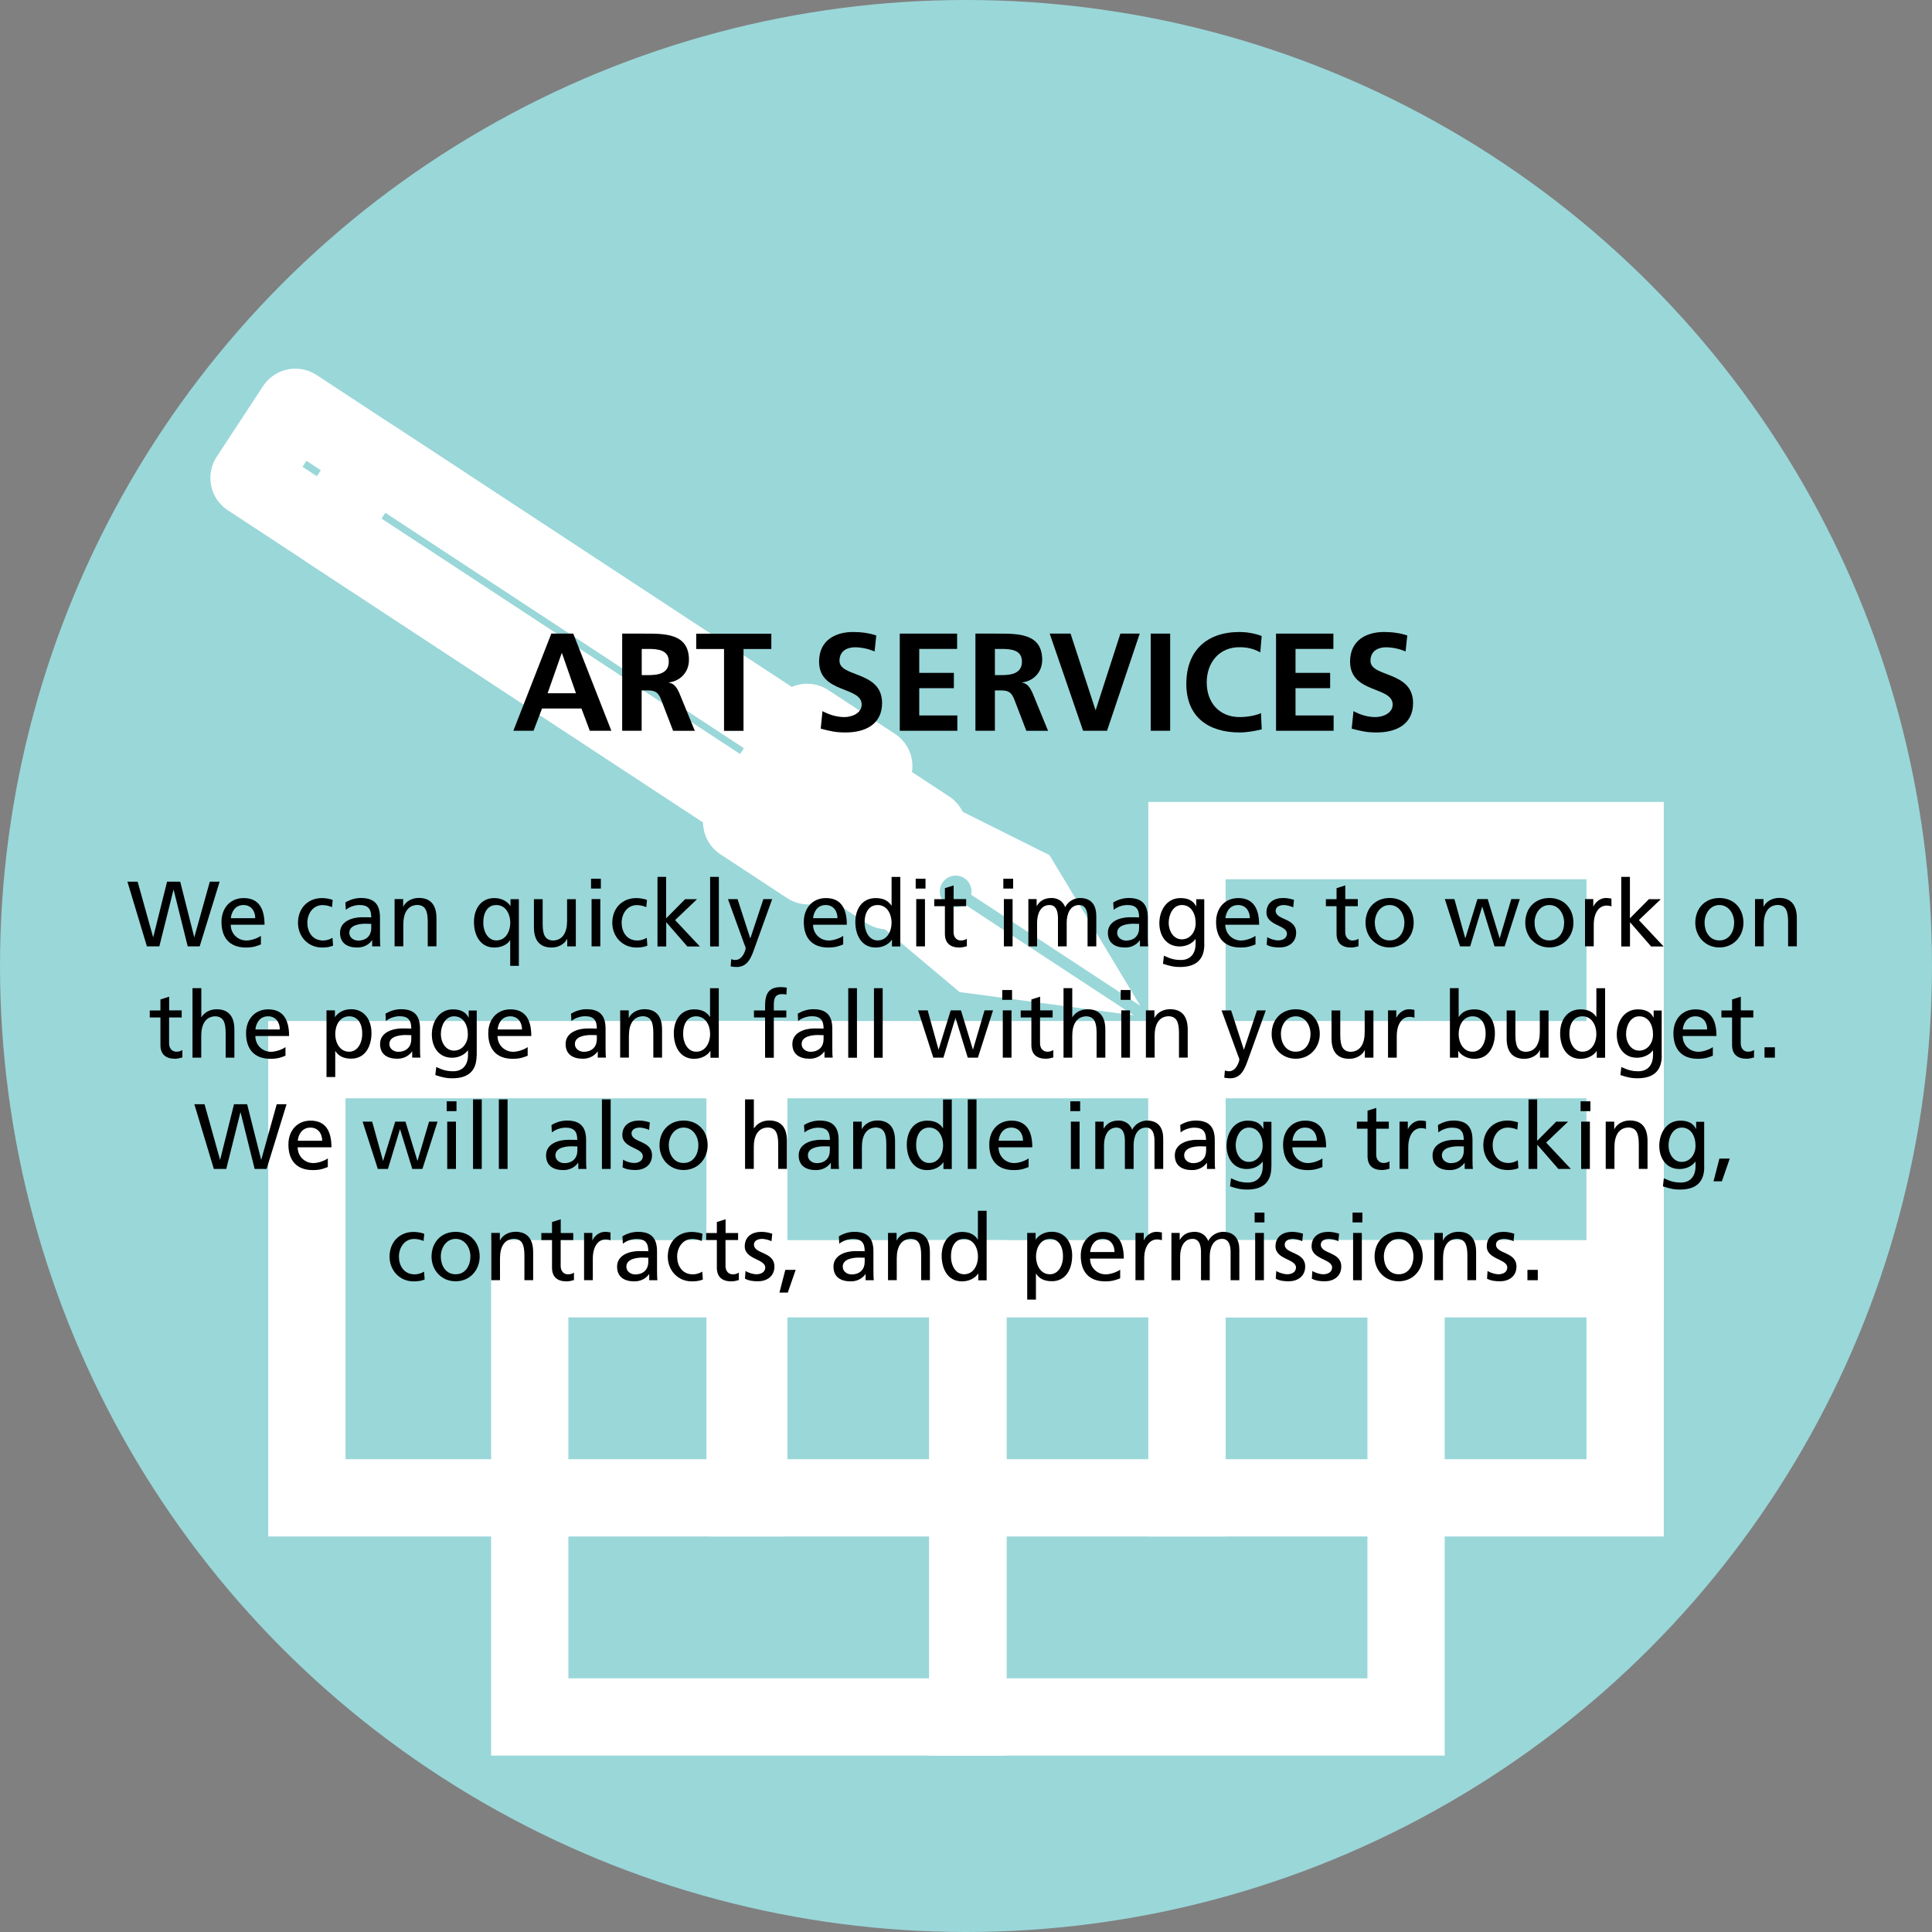 <?xml version="1.0" encoding="utf-8"?>
<!-- Generator: Adobe Illustrator 23.0.3, SVG Export Plug-In . SVG Version: 6.00 Build 0)  -->
<svg version="1.1" id="Layer_1" xmlns="http://www.w3.org/2000/svg" xmlns:xlink="http://www.w3.org/1999/xlink" x="0px" y="0px"
	 viewBox="0 0 250 250" style="enable-background:new 0 0 250 250;" xml:space="preserve">
<rect x="0" y="0" width="250" height="250" fill="#808080" stroke="none"/>
<style type="text/css">
	.st0{fill:#9AD7D9;}
	.st1{fill:none;stroke:#FFFFFF;stroke-width:10;stroke-miterlimit:10;}
	.st2{fill:#FFFFFF;stroke:#FFFFFF;stroke-width:10;stroke-linecap:round;stroke-linejoin:round;stroke-miterlimit:10;}
	.st3{fill:none;stroke:#FFFFFF;stroke-width:10;stroke-linecap:round;stroke-linejoin:round;stroke-miterlimit:10;}
	.st4{fill:none;stroke:#9AD7D9;stroke-width:1.5;stroke-miterlimit:10;}
</style>
<circle class="st0" cx="125" cy="125" r="125"/>
<g>
	<g>
		<polyline class="st1" points="119.57,108.14 132.27,114.48 138.78,125.28 126.28,123.61 115.41,114.48 		"/>
	</g>
	
		<rect x="108.39" y="103.32" transform="matrix(-0.549 0.836 -0.836 -0.549 265.963 73.353)" class="st2" width="9.58" height="10.32"/>
	
		<rect x="96.84" y="97.66" transform="matrix(-0.549 0.836 -0.836 -0.549 247.873 71.8)" class="st2" width="15.42" height="10.32"/>
	
		<rect x="62.27" y="39.78" transform="matrix(-0.549 0.836 -0.836 -0.549 170.664 65.173)" class="st3" width="10.93" height="77.75"/>
	
		<rect x="67.38" y="49.24" transform="matrix(-0.549 0.836 -0.836 -0.549 181.377 66.093)" class="st3" width="10.93" height="65.53"/>
	<line class="st4" x1="123.62" y1="115.33" x2="150.43" y2="132.93"/>
	<circle class="st0" cx="123.66" cy="115.35" r="2.05"/>
</g>
<g>
	
		<rect x="96.9" y="137.13" transform="matrix(-1 -4.488289e-11 4.488289e-11 -1 250.495 330.952)" class="st1" width="56.7" height="56.7"/>
	
		<rect x="153.6" y="137.13" transform="matrix(-1 -4.491486e-11 4.491486e-11 -1 363.892 330.952)" class="st1" width="56.7" height="56.7"/>
	
		<rect x="125.25" y="165.48" transform="matrix(-1 -4.488289e-11 4.488289e-11 -1 307.193 387.651)" class="st1" width="56.7" height="56.7"/>
	
		<rect x="68.55" y="165.48" transform="matrix(-1 -4.491486e-11 4.491486e-11 -1 193.797 387.651)" class="st1" width="56.7" height="56.7"/>
	
		<rect x="153.6" y="108.78" transform="matrix(-1 -4.491486e-11 4.491486e-11 -1 363.892 274.254)" class="st1" width="56.7" height="56.7"/>
	
		<rect x="39.7" y="137.13" transform="matrix(-1 -4.491486e-11 4.491486e-11 -1 136.108 330.952)" class="st1" width="56.7" height="56.7"/>
</g>
<g>
	<g>
		<path d="M71.34,81.99h2.84l4.93,12.57h-2.79l-1.08-2.88h-5.1l-1.1,2.88h-2.61L71.34,81.99z M72.72,84.52h-0.04l-1.82,5.19h3.67
			L72.72,84.52z"/>
		<path d="M80.51,81.99h2.72c2.7,0,5.92-0.09,5.92,3.4c0,1.48-0.99,2.7-2.59,2.92v0.04c0.68,0.05,1.08,0.74,1.33,1.3l2.02,4.92H87.1
			l-1.51-3.93c-0.36-0.94-0.68-1.3-1.75-1.3h-0.81v5.22h-2.52V81.99z M83.04,87.36h0.83c1.24,0,2.67-0.18,2.67-1.75
			c0-1.51-1.4-1.64-2.67-1.64h-0.83V87.36z"/>
		<path d="M93.69,83.98h-3.6v-1.98h9.72v1.98h-3.6v10.59h-2.52V83.98z"/>
		<path d="M113.17,84.3c-0.79-0.34-1.67-0.54-2.56-0.54c-0.86,0-1.98,0.38-1.98,1.75c0,2.18,5.51,1.26,5.51,5.47
			c0,2.75-2.18,3.8-4.72,3.8c-1.37,0-1.98-0.18-3.22-0.49l0.23-2.27c0.86,0.47,1.85,0.77,2.84,0.77c0.95,0,2.23-0.49,2.23-1.62
			c0-2.4-5.51-1.4-5.51-5.56c0-2.81,2.18-3.83,4.39-3.83c1.08,0,2.09,0.14,3.01,0.45L113.17,84.3z"/>
		<path d="M116.43,81.99h7.42v1.98h-4.9v3.1h4.48v1.98h-4.48v3.53h4.93v1.98h-7.45V81.99z"/>
		<path d="M126.22,81.99h2.72c2.7,0,5.92-0.09,5.92,3.4c0,1.48-0.99,2.7-2.59,2.92v0.04c0.68,0.05,1.08,0.74,1.33,1.3l2.02,4.92
			h-2.81l-1.51-3.93c-0.36-0.94-0.68-1.3-1.75-1.3h-0.81v5.22h-2.52V81.99z M128.74,87.36h0.83c1.24,0,2.67-0.18,2.67-1.75
			c0-1.51-1.4-1.64-2.67-1.64h-0.83V87.36z"/>
		<path d="M135.83,81.99h2.7l3.22,9.87h0.04l3.19-9.87h2.5l-4.23,12.57h-3.1L135.83,81.99z"/>
		<path d="M148.9,81.99h2.52v12.57h-2.52V81.99z"/>
		<path d="M163.27,94.38c-0.92,0.22-1.91,0.4-2.86,0.4c-4.07,0-6.9-2.03-6.9-6.28c0-4.3,2.63-6.72,6.9-6.72
			c0.83,0,1.93,0.16,2.85,0.52l-0.18,2.12c-0.95-0.54-1.82-0.67-2.72-0.67c-2.59,0-4.21,1.98-4.21,4.56c0,2.56,1.58,4.48,4.27,4.48
			c0.99,0,2.16-0.22,2.75-0.52L163.27,94.38z"/>
		<path d="M165.12,81.99h7.42v1.98h-4.9v3.1h4.48v1.98h-4.48v3.53h4.93v1.98h-7.45V81.99z"/>
		<path d="M181.88,84.3c-0.79-0.34-1.67-0.54-2.56-0.54c-0.86,0-1.98,0.38-1.98,1.75c0,2.18,5.51,1.26,5.51,5.47
			c0,2.75-2.18,3.8-4.72,3.8c-1.37,0-1.98-0.18-3.22-0.49l0.23-2.27c0.86,0.47,1.85,0.77,2.84,0.77c0.95,0,2.23-0.49,2.23-1.62
			c0-2.4-5.51-1.4-5.51-5.56c0-2.81,2.18-3.83,4.39-3.83c1.08,0,2.09,0.14,3.01,0.45L181.88,84.3z"/>
	</g>
	<g>
		<path d="M16.49,114.09h1.32l2,7.17h0.02l1.79-7.17h1.7l1.81,7.17h0.02l2-7.17h1.27l-2.58,8.37h-1.55l-1.82-7.32h-0.02l-1.83,7.32
			h-1.61L16.49,114.09z"/>
		<path d="M33.76,122.21c-0.43,0.16-0.92,0.4-1.93,0.4c-2.17,0-3.17-1.32-3.17-3.31c0-1.81,1.14-3.09,2.87-3.09
			c2.04,0,2.7,1.49,2.7,3.45h-4.37c0,1.21,0.95,2.04,2.02,2.04c0.74,0,1.61-0.38,1.88-0.61V122.21z M33.03,118.81
			c0-0.94-0.55-1.7-1.52-1.7c-1.1,0-1.56,0.91-1.64,1.7H33.03z"/>
		<path d="M42.96,117.38c-0.43-0.18-0.86-0.26-1.22-0.26c-1.26,0-1.97,1.13-1.97,2.29c0,1.09,0.59,2.29,2.04,2.29
			c0.38,0,0.86-0.12,1.21-0.35l0.08,1.01c-0.47,0.22-1.01,0.25-1.42,0.25c-1.85,0-3.12-1.45-3.12-3.2c0-1.86,1.25-3.2,3.12-3.2
			c0.46,0,1.04,0.11,1.37,0.24L42.96,117.38z"/>
		<path d="M44.69,116.78c0.56-0.34,1.24-0.58,2.02-0.58c1.75,0,2.46,0.86,2.46,2.53v2.53c0,0.7,0.02,1.02,0.05,1.2h-1.06v-0.79
			h-0.02c-0.26,0.37-0.86,0.94-1.9,0.94c-1.32,0-2.24-0.58-2.24-1.91c0-1.54,1.68-2.01,2.84-2.01c0.44,0,0.76,0,1.2,0.02
			c0-1.06-0.38-1.6-1.51-1.6c-0.64,0-1.32,0.24-1.78,0.62L44.69,116.78z M48.04,119.55c-0.24,0-0.48-0.02-0.72-0.02
			c-0.61,0-2.12,0.1-2.12,1.18c0,0.65,0.62,1,1.14,1c1.12,0,1.7-0.7,1.7-1.61V119.55z"/>
		<path d="M51.08,116.34h1.09v0.97h0.02c0.34-0.7,1.15-1.12,2-1.12c1.58,0,2.29,0.98,2.29,2.63v3.63h-1.13v-3.17
			c0-1.43-0.31-2.12-1.3-2.18c-1.28,0-1.86,1.03-1.86,2.52v2.83h-1.13V116.34z"/>
		<path d="M67.15,124.98h-1.13v-3.32H66c-0.35,0.58-1.14,0.95-2.04,0.95c-1.85,0-2.63-1.64-2.63-3.31c0-1.64,0.86-3.09,2.64-3.09
			c1.08,0,1.77,0.55,2.07,1.02h0.02v-0.88h1.08V124.98z M64.23,121.69c1.27,0,1.8-1.26,1.8-2.28c0-1.14-0.59-2.3-1.81-2.3
			s-1.7,1.15-1.68,2.27C62.51,120.34,63.02,121.69,64.23,121.69z"/>
		<path d="M74.49,122.46h-1.09v-0.97h-0.02c-0.34,0.7-1.15,1.12-2,1.12c-1.58,0-2.29-0.98-2.29-2.63v-3.63h1.13v3.17
			c0,1.43,0.31,2.12,1.3,2.18c1.28,0,1.86-1.03,1.86-2.52v-2.83h1.13V122.46z"/>
		<path d="M77.75,114.98h-1.27v-1.27h1.27V114.98z M76.55,116.34h1.13v6.12h-1.13V116.34z"/>
		<path d="M83.63,117.38c-0.43-0.18-0.86-0.26-1.22-0.26c-1.26,0-1.97,1.13-1.97,2.29c0,1.09,0.59,2.29,2.04,2.29
			c0.38,0,0.86-0.12,1.21-0.35l0.08,1.01c-0.47,0.22-1.01,0.25-1.42,0.25c-1.85,0-3.12-1.45-3.12-3.2c0-1.86,1.25-3.2,3.12-3.2
			c0.46,0,1.04,0.11,1.37,0.24L83.63,117.38z"/>
		<path d="M85.07,113.47h1.13v5.36l2.46-2.48h1.54l-2.84,2.71l3.2,3.41h-1.62l-2.73-3.14v3.14h-1.13V113.47z"/>
		<path d="M91.89,113.47h1.13v9h-1.13V113.47z"/>
		<path d="M94.62,124.12c0.14,0.05,0.34,0.1,0.53,0.1c1.01,0,1.34-1.39,1.34-1.51c0-0.13-0.14-0.44-0.22-0.65l-2.07-5.71h1.24
			l1.64,5.06h0.02l1.68-5.06h1.14l-2.25,6.25c-0.42,1.18-0.86,2.53-2.35,2.53c-0.36,0-0.56-0.05-0.77-0.08L94.62,124.12z"/>
		<path d="M109.11,122.21c-0.43,0.16-0.92,0.4-1.93,0.4c-2.17,0-3.17-1.32-3.17-3.31c0-1.81,1.14-3.09,2.87-3.09
			c2.04,0,2.7,1.49,2.7,3.45h-4.37c0,1.21,0.95,2.04,2.02,2.04c0.74,0,1.61-0.38,1.88-0.61V122.21z M108.37,118.81
			c0-0.94-0.55-1.7-1.52-1.7c-1.1,0-1.56,0.91-1.64,1.7H108.37z"/>
		<path d="M115.42,121.6h-0.02c-0.3,0.46-1,1.01-2.09,1.01c-1.85,0-2.63-1.64-2.63-3.31c0-1.64,0.86-3.09,2.64-3.09
			c1.07,0,1.68,0.42,2.03,0.98h0.02v-3.72h1.13v9h-1.08V121.6z M113.57,121.69c1.27,0,1.8-1.26,1.8-2.28c0-1.14-0.59-2.3-1.81-2.3
			c-1.22,0-1.7,1.15-1.68,2.27C111.86,120.34,112.36,121.69,113.57,121.69z"/>
		<path d="M119.76,114.98h-1.27v-1.27h1.27V114.98z M118.56,116.34h1.13v6.12h-1.13V116.34z"/>
		<path d="M125.01,117.26h-1.62v3.35c0,0.71,0.43,1.09,0.95,1.09c0.35,0,0.6-0.11,0.77-0.22v0.96c-0.25,0.07-0.6,0.17-0.96,0.17
			c-1.16,0-1.88-0.55-1.88-1.78v-3.57h-1.38v-0.91h1.38v-1.42l1.13-0.36v1.77h1.62V117.26z"/>
		<path d="M131.1,114.98h-1.27v-1.27h1.27V114.98z M129.9,116.34h1.13v6.12h-1.13V116.34z"/>
		<path d="M133.08,116.34h1.06v0.89h0.02c0.43-0.71,1.04-1.03,1.94-1.03c0.71,0,1.42,0.36,1.74,1.19c0.42-0.88,1.34-1.19,1.9-1.19
			c1.56,0,2.12,1.01,2.12,2.34v3.92h-1.13v-3.65c0-0.76-0.18-1.7-1.09-1.7c-1.15,0-1.61,1.13-1.61,2.27v3.08h-1.13v-3.65
			c0-0.76-0.18-1.7-1.09-1.7c-1.15,0-1.61,1.13-1.61,2.27v3.08h-1.13V116.34z"/>
		<path d="M144.05,116.78c0.56-0.34,1.23-0.58,2.01-0.58c1.75,0,2.46,0.86,2.46,2.53v2.53c0,0.7,0.02,1.02,0.05,1.2h-1.06v-0.79
			h-0.02c-0.26,0.37-0.86,0.94-1.89,0.94c-1.32,0-2.24-0.58-2.24-1.91c0-1.54,1.68-2.01,2.84-2.01c0.44,0,0.76,0,1.2,0.02
			c0-1.06-0.38-1.6-1.51-1.6c-0.64,0-1.32,0.24-1.78,0.62L144.05,116.78z M147.4,119.55c-0.24,0-0.48-0.02-0.72-0.02
			c-0.61,0-2.12,0.1-2.12,1.18c0,0.65,0.62,1,1.14,1c1.12,0,1.7-0.7,1.7-1.61V119.55z"/>
		<path d="M155.84,122.2c0,1.86-0.96,2.93-3.15,2.93c-0.65,0-1.21-0.08-2.2-0.42l0.12-1.04c0.86,0.4,1.38,0.55,2.21,0.55
			c1.19,0,1.89-0.8,1.89-2.1v-0.6h-0.02c-0.48,0.64-1.27,0.95-2.05,0.95c-1.75,0-2.62-1.43-2.62-3.01c0-1.57,0.89-3.25,2.73-3.25
			c1.08,0,1.68,0.4,2.02,1.06h0.02v-0.91h1.04V122.2z M154.72,119.47c0-1.27-0.59-2.36-1.79-2.36c-1.14,0-1.7,1.24-1.7,2.28
			c0,1.15,0.65,2.16,1.7,2.16C153.99,121.55,154.72,120.61,154.72,119.47z"/>
		<path d="M162.46,122.21c-0.43,0.16-0.92,0.4-1.93,0.4c-2.17,0-3.17-1.32-3.17-3.31c0-1.81,1.14-3.09,2.87-3.09
			c2.04,0,2.7,1.49,2.7,3.45h-4.37c0,1.21,0.95,2.04,2.02,2.04c0.74,0,1.61-0.38,1.88-0.61V122.21z M161.73,118.81
			c0-0.94-0.55-1.7-1.52-1.7c-1.1,0-1.56,0.91-1.64,1.7H161.73z"/>
		<path d="M163.98,121.26c0.44,0.29,1.08,0.43,1.4,0.43c0.52,0,1.15-0.22,1.15-0.88c0-1.12-2.65-1.02-2.65-2.73
			c0-1.27,0.95-1.88,2.16-1.88c0.53,0,0.96,0.11,1.4,0.24l-0.1,0.98c-0.25-0.16-0.92-0.31-1.19-0.31c-0.58,0-1.08,0.24-1.08,0.74
			c0,1.25,2.65,0.89,2.65,2.84c0,1.31-1.04,1.91-2.13,1.91c-0.58,0-1.16-0.06-1.68-0.34L163.98,121.26z"/>
		<path d="M175.69,117.26h-1.62v3.35c0,0.71,0.43,1.09,0.95,1.09c0.35,0,0.6-0.11,0.77-0.22v0.96c-0.25,0.07-0.6,0.17-0.96,0.17
			c-1.16,0-1.88-0.55-1.88-1.78v-3.57h-1.38v-0.91h1.38v-1.42l1.13-0.36v1.77h1.62V117.26z"/>
		<path d="M179.82,116.2c1.86,0,3.11,1.34,3.11,3.2c0,1.75-1.27,3.2-3.11,3.2c-1.85,0-3.12-1.45-3.12-3.2
			C176.7,117.54,177.95,116.2,179.82,116.2z M179.82,121.69c1.32,0,1.91-1.2,1.91-2.29c0-1.16-0.71-2.29-1.91-2.29
			c-1.21,0-1.92,1.13-1.92,2.29C177.9,120.49,178.49,121.69,179.82,121.69z"/>
		<path d="M194.7,122.46h-1.31l-1.58-5.13h-0.02l-1.55,5.13h-1.31l-1.97-6.12h1.24l1.4,5.06h0.02l1.56-5.06h1.33l1.54,5.06h0.02
			l1.49-5.06h1.1L194.7,122.46z"/>
		<path d="M200.49,116.2c1.86,0,3.11,1.34,3.11,3.2c0,1.75-1.27,3.2-3.11,3.2c-1.85,0-3.12-1.45-3.12-3.2
			C197.37,117.54,198.61,116.2,200.49,116.2z M200.49,121.69c1.32,0,1.91-1.2,1.91-2.29c0-1.16-0.71-2.29-1.91-2.29
			c-1.21,0-1.92,1.13-1.92,2.29C198.57,120.49,199.15,121.69,200.49,121.69z"/>
		<path d="M205.11,116.34h1.06v0.95h0.02c0.3-0.64,0.95-1.09,1.59-1.09c0.34,0,0.5,0.04,0.74,0.08v1.01
			c-0.2-0.08-0.43-0.11-0.62-0.11c-1.01,0-1.67,0.96-1.67,2.49v2.78h-1.13V116.34z"/>
		<path d="M209.78,113.47h1.13v5.36l2.46-2.48h1.54l-2.84,2.71l3.2,3.41h-1.62l-2.73-3.14v3.14h-1.13V113.47z"/>
		<path d="M222.49,116.2c1.86,0,3.11,1.34,3.11,3.2c0,1.75-1.27,3.2-3.11,3.2c-1.85,0-3.12-1.45-3.12-3.2
			C219.38,117.54,220.62,116.2,222.49,116.2z M222.49,121.69c1.32,0,1.91-1.2,1.91-2.29c0-1.16-0.71-2.29-1.91-2.29
			c-1.21,0-1.92,1.13-1.92,2.29C220.57,120.49,221.16,121.69,222.49,121.69z"/>
		<path d="M227.11,116.34h1.09v0.97h0.02c0.34-0.7,1.15-1.12,2-1.12c1.58,0,2.29,0.98,2.29,2.63v3.63h-1.13v-3.17
			c0-1.43-0.31-2.12-1.29-2.18c-1.28,0-1.86,1.03-1.86,2.52v2.83h-1.13V116.34z"/>
		<path d="M23.5,131.66h-1.62V135c0,0.71,0.43,1.09,0.95,1.09c0.35,0,0.6-0.11,0.77-0.22v0.96c-0.25,0.07-0.6,0.17-0.96,0.17
			c-1.16,0-1.88-0.55-1.88-1.77v-3.57h-1.38v-0.91h1.38v-1.42l1.13-0.36v1.77h1.62V131.66z"/>
		<path d="M24.92,127.87h1.13v3.75h0.02c0.41-0.65,1.12-1.02,1.97-1.02c1.58,0,2.29,0.98,2.29,2.63v3.63H29.2v-3.17
			c0-1.43-0.31-2.12-1.3-2.18c-1.28,0-1.86,1.03-1.86,2.52v2.83h-1.13V127.87z"/>
		<path d="M36.94,136.61c-0.43,0.16-0.92,0.4-1.93,0.4c-2.17,0-3.17-1.32-3.17-3.31c0-1.81,1.14-3.09,2.87-3.09
			c2.04,0,2.7,1.49,2.7,3.45h-4.37c0,1.21,0.95,2.04,2.02,2.04c0.74,0,1.61-0.38,1.88-0.61V136.61z M36.21,133.21
			c0-0.94-0.55-1.7-1.52-1.7c-1.1,0-1.56,0.91-1.64,1.7H36.21z"/>
		<path d="M42.26,130.74h1.08v0.86h0.02c0.3-0.46,1-1.01,2.07-1.01c1.77,0,2.64,1.45,2.64,3.09c0,1.68-0.78,3.31-2.63,3.31
			c-1.08,0-1.69-0.42-2.04-0.98h-0.02v3.36h-1.13V130.74z M45.19,131.51c-1.22,0-1.81,1.16-1.81,2.3c0,1.02,0.53,2.28,1.8,2.28
			c1.21,0,1.72-1.36,1.69-2.32C46.9,132.67,46.42,131.51,45.19,131.51z"/>
		<path d="M49.88,131.17c0.56-0.33,1.23-0.58,2.01-0.58c1.75,0,2.46,0.86,2.46,2.53v2.53c0,0.7,0.02,1.02,0.05,1.2h-1.06v-0.79
			h-0.02c-0.26,0.37-0.86,0.94-1.9,0.94c-1.32,0-2.24-0.58-2.24-1.91c0-1.54,1.68-2.01,2.84-2.01c0.44,0,0.76,0,1.2,0.02
			c0-1.06-0.38-1.6-1.51-1.6c-0.64,0-1.32,0.24-1.78,0.62L49.88,131.17z M53.22,133.95c-0.24,0-0.48-0.02-0.72-0.02
			c-0.61,0-2.12,0.1-2.12,1.17c0,0.65,0.62,1,1.14,1c1.12,0,1.7-0.7,1.7-1.61V133.95z"/>
		<path d="M61.67,136.6c0,1.86-0.96,2.93-3.15,2.93c-0.65,0-1.21-0.08-2.19-0.42l0.12-1.04c0.86,0.4,1.38,0.55,2.21,0.55
			c1.19,0,1.9-0.8,1.9-2.1v-0.6h-0.02c-0.48,0.63-1.27,0.95-2.05,0.95c-1.75,0-2.61-1.43-2.61-3.01c0-1.57,0.89-3.25,2.73-3.25
			c1.08,0,1.68,0.4,2.02,1.06h0.02v-0.91h1.04V136.6z M60.54,133.87c0-1.27-0.59-2.36-1.79-2.36c-1.14,0-1.7,1.24-1.7,2.28
			c0,1.15,0.65,2.16,1.7,2.16S60.54,135.01,60.54,133.87z"/>
		<path d="M68.28,136.61c-0.43,0.16-0.92,0.4-1.93,0.4c-2.17,0-3.17-1.32-3.17-3.31c0-1.81,1.14-3.09,2.87-3.09
			c2.04,0,2.7,1.49,2.7,3.45h-4.37c0,1.21,0.95,2.04,2.02,2.04c0.74,0,1.61-0.38,1.88-0.61V136.61z M67.55,133.21
			c0-0.94-0.55-1.7-1.52-1.7c-1.1,0-1.56,0.91-1.64,1.7H67.55z"/>
		<path d="M73.89,131.17c0.56-0.33,1.23-0.58,2.01-0.58c1.75,0,2.46,0.86,2.46,2.53v2.53c0,0.7,0.02,1.02,0.05,1.2h-1.06v-0.79
			h-0.02c-0.26,0.37-0.86,0.94-1.9,0.94c-1.32,0-2.24-0.58-2.24-1.91c0-1.54,1.68-2.01,2.84-2.01c0.44,0,0.76,0,1.2,0.02
			c0-1.06-0.38-1.6-1.51-1.6c-0.64,0-1.32,0.24-1.78,0.62L73.89,131.17z M77.23,133.95c-0.24,0-0.48-0.02-0.72-0.02
			c-0.61,0-2.12,0.1-2.12,1.17c0,0.65,0.62,1,1.14,1c1.12,0,1.7-0.7,1.7-1.61V133.95z"/>
		<path d="M80.27,130.74h1.09v0.97h0.02c0.34-0.7,1.15-1.12,2-1.12c1.58,0,2.29,0.98,2.29,2.63v3.63h-1.13v-3.17
			c0-1.43-0.31-2.12-1.3-2.18c-1.28,0-1.86,1.03-1.86,2.52v2.83h-1.13V130.74z"/>
		<path d="M91.93,136h-0.02c-0.3,0.46-1,1.01-2.09,1.01c-1.85,0-2.63-1.64-2.63-3.31c0-1.64,0.86-3.09,2.64-3.09
			c1.07,0,1.68,0.42,2.03,0.98h0.02v-3.72h1.13v9h-1.08V136z M90.09,136.09c1.27,0,1.8-1.26,1.8-2.28c0-1.14-0.59-2.3-1.81-2.3
			c-1.22,0-1.7,1.15-1.68,2.27C88.37,134.74,88.88,136.09,90.09,136.09z"/>
		<path d="M99,131.66h-1.44v-0.91H99v-0.56c0-1.49,0.38-2.46,2.05-2.46c0.29,0,0.53,0.04,0.76,0.07l-0.05,0.91
			c-0.13-0.05-0.35-0.07-0.54-0.07c-0.97,0-1.09,0.62-1.09,1.45v0.66h1.62v0.91h-1.62v5.21H99V131.66z"/>
		<path d="M103.23,131.17c0.56-0.33,1.23-0.58,2.01-0.58c1.75,0,2.46,0.86,2.46,2.53v2.53c0,0.7,0.02,1.02,0.05,1.2h-1.06v-0.79
			h-0.02c-0.26,0.37-0.86,0.94-1.9,0.94c-1.32,0-2.24-0.58-2.24-1.91c0-1.54,1.68-2.01,2.84-2.01c0.44,0,0.76,0,1.2,0.02
			c0-1.06-0.38-1.6-1.51-1.6c-0.64,0-1.32,0.24-1.78,0.62L103.23,131.17z M106.57,133.95c-0.24,0-0.48-0.02-0.72-0.02
			c-0.61,0-2.12,0.1-2.12,1.17c0,0.65,0.62,1,1.14,1c1.12,0,1.7-0.7,1.7-1.61V133.95z"/>
		<path d="M109.76,127.87h1.13v9h-1.13V127.87z"/>
		<path d="M113.09,127.87h1.13v9h-1.13V127.87z"/>
		<path d="M126.54,136.86h-1.31l-1.58-5.13h-0.02l-1.55,5.13h-1.31l-1.97-6.12h1.24l1.4,5.06h0.02l1.56-5.06h1.33l1.54,5.06h0.02
			l1.49-5.06h1.1L126.54,136.86z"/>
		<path d="M130.96,129.38h-1.27v-1.27h1.27V129.38z M129.76,130.74h1.13v6.12h-1.13V130.74z"/>
		<path d="M136.2,131.66h-1.62V135c0,0.71,0.43,1.09,0.95,1.09c0.35,0,0.6-0.11,0.77-0.22v0.96c-0.25,0.07-0.6,0.17-0.96,0.17
			c-1.16,0-1.88-0.55-1.88-1.77v-3.57h-1.38v-0.91h1.38v-1.42l1.13-0.36v1.77h1.62V131.66z"/>
		<path d="M137.62,127.87h1.13v3.75h0.02c0.41-0.65,1.12-1.02,1.97-1.02c1.58,0,2.29,0.98,2.29,2.63v3.63h-1.13v-3.17
			c0-1.43-0.31-2.12-1.29-2.18c-1.28,0-1.86,1.03-1.86,2.52v2.83h-1.13V127.87z"/>
		<path d="M146.29,129.38h-1.27v-1.27h1.27V129.38z M145.09,130.74h1.13v6.12h-1.13V130.74z"/>
		<path d="M148.29,130.74h1.09v0.97h0.02c0.34-0.7,1.15-1.12,2-1.12c1.58,0,2.29,0.98,2.29,2.63v3.63h-1.13v-3.17
			c0-1.43-0.31-2.12-1.29-2.18c-1.28,0-1.86,1.03-1.86,2.52v2.83h-1.13V130.74z"/>
		<path d="M158.5,138.52c0.14,0.05,0.34,0.1,0.53,0.1c1.01,0,1.34-1.39,1.34-1.51c0-0.13-0.14-0.44-0.22-0.65l-2.08-5.71h1.24
			l1.64,5.06h0.02l1.68-5.06h1.14l-2.25,6.25c-0.42,1.17-0.86,2.53-2.35,2.53c-0.36,0-0.56-0.05-0.77-0.08L158.5,138.52z"/>
		<path d="M167.67,130.6c1.86,0,3.11,1.34,3.11,3.2c0,1.75-1.27,3.2-3.11,3.2c-1.85,0-3.12-1.45-3.12-3.2
			C164.55,131.94,165.79,130.6,167.67,130.6z M167.67,136.09c1.32,0,1.91-1.2,1.91-2.29c0-1.16-0.71-2.29-1.91-2.29
			c-1.21,0-1.92,1.13-1.92,2.29C165.75,134.89,166.33,136.09,167.67,136.09z"/>
		<path d="M177.7,136.86h-1.09v-0.97h-0.02c-0.33,0.7-1.15,1.12-2,1.12c-1.58,0-2.29-0.98-2.29-2.63v-3.63h1.13v3.17
			c0,1.43,0.31,2.12,1.3,2.18c1.28,0,1.86-1.03,1.86-2.52v-2.83h1.13V136.86z"/>
		<path d="M179.62,130.74h1.06v0.95h0.02c0.3-0.64,0.95-1.09,1.59-1.09c0.34,0,0.5,0.04,0.74,0.08v1.01
			c-0.2-0.08-0.43-0.11-0.62-0.11c-1.01,0-1.67,0.96-1.67,2.5v2.78h-1.13V130.74z"/>
		<path d="M187.62,127.87h1.13v3.72h0.02c0.35-0.56,0.96-0.98,2.03-0.98c1.78,0,2.64,1.45,2.64,3.09c0,1.68-0.78,3.31-2.63,3.31
			c-1.09,0-1.79-0.55-2.09-1.01h-0.02v0.86h-1.08V127.87z M190.56,131.51c-1.22,0-1.81,1.16-1.81,2.3c0,1.02,0.53,2.28,1.8,2.28
			c1.21,0,1.72-1.36,1.69-2.32C192.26,132.67,191.78,131.51,190.56,131.51z"/>
		<path d="M200.36,136.86h-1.09v-0.97h-0.02c-0.33,0.7-1.15,1.12-2,1.12c-1.58,0-2.29-0.98-2.29-2.63v-3.63h1.13v3.17
			c0,1.43,0.31,2.12,1.3,2.18c1.28,0,1.86-1.03,1.86-2.52v-2.83h1.13V136.86z"/>
		<path d="M206.62,136h-0.02c-0.3,0.46-1,1.01-2.09,1.01c-1.85,0-2.63-1.64-2.63-3.31c0-1.64,0.86-3.09,2.64-3.09
			c1.07,0,1.68,0.42,2.03,0.98h0.02v-3.72h1.13v9h-1.08V136z M204.77,136.09c1.27,0,1.8-1.26,1.8-2.28c0-1.14-0.59-2.3-1.81-2.3
			c-1.22,0-1.7,1.15-1.68,2.27C203.05,134.74,203.56,136.09,204.77,136.09z"/>
		<path d="M215.03,136.6c0,1.86-0.96,2.93-3.15,2.93c-0.65,0-1.21-0.08-2.2-0.42l0.12-1.04c0.86,0.4,1.38,0.55,2.21,0.55
			c1.19,0,1.89-0.8,1.89-2.1v-0.6h-0.02c-0.48,0.63-1.27,0.95-2.05,0.95c-1.75,0-2.62-1.43-2.62-3.01c0-1.57,0.89-3.25,2.73-3.25
			c1.08,0,1.68,0.4,2.02,1.06h0.02v-0.91h1.04V136.6z M213.9,133.87c0-1.27-0.59-2.36-1.79-2.36c-1.14,0-1.7,1.24-1.7,2.28
			c0,1.15,0.65,2.16,1.7,2.16C213.17,135.95,213.9,135.01,213.9,133.87z"/>
		<path d="M221.64,136.61c-0.43,0.16-0.92,0.4-1.93,0.4c-2.17,0-3.17-1.32-3.17-3.31c0-1.81,1.14-3.09,2.87-3.09
			c2.04,0,2.7,1.49,2.7,3.45h-4.37c0,1.21,0.95,2.04,2.02,2.04c0.74,0,1.61-0.38,1.88-0.61V136.61z M220.91,133.21
			c0-0.94-0.55-1.7-1.52-1.7c-1.1,0-1.56,0.91-1.64,1.7H220.91z"/>
		<path d="M226.87,131.66h-1.62V135c0,0.71,0.43,1.09,0.95,1.09c0.35,0,0.6-0.11,0.77-0.22v0.96c-0.25,0.07-0.6,0.17-0.96,0.17
			c-1.16,0-1.88-0.55-1.88-1.77v-3.57h-1.38v-0.91h1.38v-1.42l1.13-0.36v1.77h1.62V131.66z"/>
		<path d="M228.33,135.52h1.34v1.34h-1.34V135.52z"/>
		<path d="M25.15,142.89h1.32l2,7.17h0.02l1.79-7.17h1.7l1.81,7.17h0.02l2-7.17h1.27l-2.58,8.37h-1.55l-1.82-7.32h-0.02l-1.83,7.32
			h-1.61L25.15,142.89z"/>
		<path d="M42.42,151.01c-0.43,0.16-0.92,0.4-1.93,0.4c-2.17,0-3.17-1.32-3.17-3.31c0-1.81,1.14-3.09,2.87-3.09
			c2.04,0,2.7,1.49,2.7,3.45h-4.37c0,1.21,0.95,2.04,2.02,2.04c0.74,0,1.61-0.38,1.88-0.61V151.01z M41.69,147.61
			c0-0.94-0.55-1.7-1.52-1.7c-1.1,0-1.56,0.91-1.64,1.7H41.69z"/>
		<path d="M54.66,151.26h-1.31l-1.58-5.13h-0.02l-1.55,5.13h-1.31l-1.97-6.12h1.24l1.4,5.06h0.02l1.56-5.06h1.33l1.54,5.06h0.02
			l1.49-5.06h1.1L54.66,151.26z"/>
		<path d="M59.07,143.78H57.8v-1.27h1.27V143.78z M57.88,145.14H59v6.12h-1.13V145.14z"/>
		<path d="M61.21,142.26h1.13v9h-1.13V142.26z"/>
		<path d="M64.55,142.26h1.13v9h-1.13V142.26z"/>
		<path d="M71.36,145.58c0.56-0.34,1.24-0.58,2.02-0.58c1.75,0,2.46,0.86,2.46,2.53v2.53c0,0.7,0.02,1.02,0.05,1.2h-1.06v-0.79H74.8
			c-0.26,0.37-0.86,0.94-1.9,0.94c-1.32,0-2.24-0.58-2.24-1.91c0-1.54,1.68-2.01,2.84-2.01c0.44,0,0.76,0,1.2,0.02
			c0-1.06-0.38-1.59-1.51-1.59c-0.64,0-1.32,0.24-1.78,0.62L71.36,145.58z M74.71,148.35c-0.24,0-0.48-0.02-0.72-0.02
			c-0.61,0-2.12,0.1-2.12,1.18c0,0.65,0.62,1,1.14,1c1.12,0,1.7-0.7,1.7-1.61V148.35z"/>
		<path d="M77.89,142.26h1.13v9h-1.13V142.26z"/>
		<path d="M80.63,150.06c0.44,0.29,1.08,0.43,1.4,0.43c0.52,0,1.15-0.22,1.15-0.88c0-1.12-2.65-1.02-2.65-2.73
			c0-1.27,0.95-1.88,2.16-1.88c0.53,0,0.96,0.11,1.4,0.24l-0.1,0.98c-0.25-0.16-0.92-0.31-1.19-0.31c-0.58,0-1.08,0.24-1.08,0.74
			c0,1.25,2.65,0.89,2.65,2.84c0,1.31-1.04,1.91-2.13,1.91c-0.58,0-1.16-0.06-1.68-0.34L80.63,150.06z"/>
		<path d="M88.46,145c1.86,0,3.11,1.34,3.11,3.2c0,1.75-1.27,3.2-3.11,3.2c-1.85,0-3.12-1.45-3.12-3.2
			C85.34,146.34,86.59,145,88.46,145z M88.46,150.49c1.32,0,1.91-1.2,1.91-2.29c0-1.16-0.71-2.29-1.91-2.29
			c-1.21,0-1.92,1.13-1.92,2.29C86.54,149.29,87.13,150.49,88.46,150.49z"/>
		<path d="M96.42,142.26h1.13v3.75h0.02c0.41-0.65,1.12-1.02,1.97-1.02c1.58,0,2.29,0.98,2.29,2.63v3.63h-1.13v-3.17
			c0-1.43-0.31-2.12-1.3-2.18c-1.28,0-1.86,1.03-1.86,2.52v2.83h-1.13V142.26z"/>
		<path d="M104.04,145.58c0.56-0.34,1.24-0.58,2.02-0.58c1.75,0,2.46,0.86,2.46,2.53v2.53c0,0.7,0.02,1.02,0.05,1.2h-1.06v-0.79
			h-0.02c-0.26,0.37-0.86,0.94-1.9,0.94c-1.32,0-2.24-0.58-2.24-1.91c0-1.54,1.68-2.01,2.84-2.01c0.44,0,0.76,0,1.2,0.02
			c0-1.06-0.38-1.59-1.51-1.59c-0.64,0-1.32,0.24-1.78,0.62L104.04,145.58z M107.38,148.35c-0.24,0-0.48-0.02-0.72-0.02
			c-0.61,0-2.12,0.1-2.12,1.18c0,0.65,0.62,1,1.14,1c1.12,0,1.7-0.7,1.7-1.61V148.35z"/>
		<path d="M110.42,145.14h1.09v0.97h0.02c0.34-0.7,1.15-1.12,2-1.12c1.58,0,2.29,0.98,2.29,2.63v3.63h-1.13v-3.17
			c0-1.43-0.31-2.12-1.3-2.18c-1.28,0-1.86,1.03-1.86,2.52v2.83h-1.13V145.14z"/>
		<path d="M122.08,150.4h-0.02c-0.3,0.46-1,1.01-2.09,1.01c-1.85,0-2.63-1.64-2.63-3.31c0-1.64,0.86-3.09,2.64-3.09
			c1.07,0,1.68,0.42,2.03,0.98h0.02v-3.72h1.13v9h-1.08V150.4z M120.24,150.49c1.27,0,1.8-1.26,1.8-2.28c0-1.14-0.59-2.3-1.81-2.3
			s-1.7,1.15-1.68,2.27C118.52,149.14,119.03,150.49,120.24,150.49z"/>
		<path d="M125.23,142.26h1.13v9h-1.13V142.26z"/>
		<path d="M133.11,151.01c-0.43,0.16-0.92,0.4-1.93,0.4c-2.17,0-3.17-1.32-3.17-3.31c0-1.81,1.14-3.09,2.87-3.09
			c2.04,0,2.7,1.49,2.7,3.45h-4.37c0,1.21,0.95,2.04,2.01,2.04c0.74,0,1.61-0.38,1.88-0.61V151.01z M132.38,147.61
			c0-0.94-0.55-1.7-1.52-1.7c-1.1,0-1.56,0.91-1.64,1.7H132.38z"/>
		<path d="M139.77,143.78h-1.27v-1.27h1.27V143.78z M138.57,145.14h1.13v6.12h-1.13V145.14z"/>
		<path d="M141.75,145.14h1.06v0.89h0.02c0.43-0.71,1.04-1.03,1.94-1.03c0.71,0,1.42,0.36,1.74,1.19c0.42-0.88,1.34-1.19,1.89-1.19
			c1.56,0,2.12,1.01,2.12,2.34v3.92h-1.13v-3.65c0-0.76-0.18-1.7-1.09-1.7c-1.15,0-1.61,1.13-1.61,2.27v3.08h-1.13v-3.65
			c0-0.76-0.18-1.7-1.09-1.7c-1.15,0-1.61,1.13-1.61,2.27v3.08h-1.13V145.14z"/>
		<path d="M152.72,145.58c0.56-0.34,1.24-0.58,2.01-0.58c1.75,0,2.46,0.86,2.46,2.53v2.53c0,0.7,0.02,1.02,0.05,1.2h-1.06v-0.79
			h-0.02c-0.26,0.37-0.86,0.94-1.9,0.94c-1.32,0-2.24-0.58-2.24-1.91c0-1.54,1.68-2.01,2.84-2.01c0.44,0,0.76,0,1.2,0.02
			c0-1.06-0.38-1.59-1.51-1.59c-0.64,0-1.32,0.24-1.78,0.62L152.72,145.58z M156.07,148.35c-0.24,0-0.48-0.02-0.72-0.02
			c-0.61,0-2.12,0.1-2.12,1.18c0,0.65,0.62,1,1.14,1c1.12,0,1.7-0.7,1.7-1.61V148.35z"/>
		<path d="M164.51,151c0,1.86-0.96,2.93-3.15,2.93c-0.65,0-1.21-0.08-2.19-0.42l0.12-1.04c0.86,0.4,1.38,0.55,2.21,0.55
			c1.19,0,1.9-0.8,1.9-2.1v-0.6h-0.02c-0.48,0.64-1.27,0.95-2.05,0.95c-1.75,0-2.61-1.43-2.61-3.01c0-1.57,0.89-3.25,2.73-3.25
			c1.08,0,1.68,0.4,2.01,1.06h0.02v-0.91h1.04V151z M163.39,148.27c0-1.27-0.59-2.36-1.79-2.36c-1.14,0-1.7,1.24-1.7,2.28
			c0,1.15,0.65,2.16,1.7,2.16S163.39,149.41,163.39,148.27z"/>
		<path d="M171.13,151.01c-0.43,0.16-0.92,0.4-1.93,0.4c-2.17,0-3.17-1.32-3.17-3.31c0-1.81,1.14-3.09,2.87-3.09
			c2.04,0,2.7,1.49,2.7,3.45h-4.37c0,1.21,0.95,2.04,2.01,2.04c0.74,0,1.61-0.38,1.88-0.61V151.01z M170.4,147.61
			c0-0.94-0.55-1.7-1.52-1.7c-1.1,0-1.56,0.91-1.64,1.7H170.4z"/>
		<path d="M179.7,146.05h-1.62v3.35c0,0.71,0.43,1.09,0.95,1.09c0.35,0,0.6-0.11,0.77-0.22v0.96c-0.25,0.07-0.6,0.17-0.96,0.17
			c-1.16,0-1.88-0.55-1.88-1.78v-3.57h-1.38v-0.91h1.38v-1.42l1.13-0.36v1.78h1.62V146.05z"/>
		<path d="M181.11,145.14h1.06v0.95h0.02c0.3-0.64,0.95-1.09,1.59-1.09c0.34,0,0.5,0.04,0.74,0.08v1.01
			c-0.2-0.08-0.43-0.11-0.62-0.11c-1.01,0-1.67,0.96-1.67,2.49v2.78h-1.13V145.14z"/>
		<path d="M186.07,145.58c0.56-0.34,1.24-0.58,2.01-0.58c1.75,0,2.46,0.86,2.46,2.53v2.53c0,0.7,0.02,1.02,0.05,1.2h-1.06v-0.79
			h-0.02c-0.26,0.37-0.86,0.94-1.9,0.94c-1.32,0-2.24-0.58-2.24-1.91c0-1.54,1.68-2.01,2.84-2.01c0.44,0,0.76,0,1.2,0.02
			c0-1.06-0.38-1.59-1.51-1.59c-0.64,0-1.32,0.24-1.78,0.62L186.07,145.58z M189.42,148.35c-0.24,0-0.48-0.02-0.72-0.02
			c-0.61,0-2.12,0.1-2.12,1.18c0,0.65,0.62,1,1.14,1c1.12,0,1.7-0.7,1.7-1.61V148.35z"/>
		<path d="M196.34,146.17c-0.43-0.18-0.86-0.26-1.22-0.26c-1.26,0-1.97,1.13-1.97,2.29c0,1.09,0.59,2.29,2.04,2.29
			c0.38,0,0.86-0.12,1.21-0.35l0.08,1.01c-0.47,0.22-1.01,0.25-1.42,0.25c-1.85,0-3.12-1.45-3.12-3.2c0-1.86,1.25-3.2,3.12-3.2
			c0.46,0,1.04,0.11,1.37,0.24L196.34,146.17z"/>
		<path d="M197.78,142.26h1.13v5.36l2.46-2.48h1.54l-2.84,2.71l3.2,3.41h-1.62l-2.73-3.14v3.14h-1.13V142.26z"/>
		<path d="M205.8,143.78h-1.27v-1.27h1.27V143.78z M204.6,145.14h1.13v6.12h-1.13V145.14z"/>
		<path d="M207.79,145.14h1.09v0.97h0.02c0.34-0.7,1.15-1.12,2-1.12c1.58,0,2.29,0.98,2.29,2.63v3.63h-1.13v-3.17
			c0-1.43-0.31-2.12-1.29-2.18c-1.28,0-1.86,1.03-1.86,2.52v2.83h-1.13V145.14z"/>
		<path d="M220.53,151c0,1.86-0.96,2.93-3.15,2.93c-0.65,0-1.21-0.08-2.2-0.42l0.12-1.04c0.86,0.4,1.38,0.55,2.21,0.55
			c1.19,0,1.89-0.8,1.89-2.1v-0.6h-0.02c-0.48,0.64-1.27,0.95-2.05,0.95c-1.75,0-2.62-1.43-2.62-3.01c0-1.57,0.89-3.25,2.73-3.25
			c1.08,0,1.68,0.4,2.02,1.06h0.02v-0.91h1.04V151z M219.4,148.27c0-1.27-0.59-2.36-1.79-2.36c-1.14,0-1.7,1.24-1.7,2.28
			c0,1.15,0.65,2.16,1.7,2.16C218.67,150.35,219.4,149.41,219.4,148.27z"/>
		<path d="M222.49,149.92h1.34l-1.02,2.94h-1.08L222.49,149.92z"/>
		<path d="M54.81,160.58c-0.43-0.18-0.86-0.26-1.22-0.26c-1.26,0-1.97,1.13-1.97,2.29c0,1.09,0.59,2.29,2.04,2.29
			c0.38,0,0.86-0.12,1.21-0.35l0.08,1.01c-0.47,0.22-1.01,0.25-1.42,0.25c-1.85,0-3.12-1.45-3.12-3.2c0-1.86,1.25-3.2,3.12-3.2
			c0.46,0,1.04,0.11,1.37,0.24L54.81,160.58z"/>
		<path d="M58.96,159.4c1.86,0,3.11,1.34,3.11,3.2c0,1.75-1.27,3.2-3.11,3.2c-1.85,0-3.12-1.45-3.12-3.2
			C55.85,160.74,57.09,159.4,58.96,159.4z M58.96,164.89c1.32,0,1.91-1.2,1.91-2.29c0-1.16-0.71-2.29-1.91-2.29
			c-1.21,0-1.92,1.13-1.92,2.29C57.04,163.69,57.63,164.89,58.96,164.89z"/>
		<path d="M63.59,159.54h1.09v0.97h0.02c0.34-0.7,1.15-1.12,2-1.12c1.58,0,2.29,0.98,2.29,2.63v3.63h-1.13v-3.17
			c0-1.43-0.31-2.12-1.3-2.18c-1.28,0-1.86,1.03-1.86,2.52v2.83h-1.13V159.54z"/>
		<path d="M74.17,160.46h-1.62v3.35c0,0.71,0.43,1.09,0.95,1.09c0.35,0,0.6-0.11,0.77-0.22v0.96c-0.25,0.07-0.6,0.17-0.96,0.17
			c-1.16,0-1.88-0.55-1.88-1.78v-3.57h-1.38v-0.91h1.38v-1.42l1.13-0.36v1.78h1.62V160.46z"/>
		<path d="M75.59,159.54h1.06v0.95h0.02c0.3-0.64,0.95-1.09,1.59-1.09c0.34,0,0.5,0.04,0.74,0.08v1.01
			c-0.2-0.08-0.43-0.11-0.62-0.11c-1.01,0-1.67,0.96-1.67,2.49v2.78h-1.13V159.54z"/>
		<path d="M80.54,159.98c0.56-0.34,1.24-0.58,2.02-0.58c1.75,0,2.46,0.86,2.46,2.53v2.53c0,0.7,0.02,1.02,0.05,1.2h-1.06v-0.79
			h-0.02c-0.26,0.37-0.86,0.94-1.9,0.94c-1.32,0-2.24-0.58-2.24-1.91c0-1.54,1.68-2.01,2.84-2.01c0.44,0,0.76,0,1.2,0.02
			c0-1.06-0.38-1.59-1.51-1.59c-0.64,0-1.32,0.24-1.78,0.62L80.54,159.98z M83.89,162.75c-0.24,0-0.48-0.02-0.72-0.02
			c-0.61,0-2.12,0.1-2.12,1.18c0,0.65,0.62,1,1.14,1c1.12,0,1.7-0.7,1.7-1.61V162.75z"/>
		<path d="M90.81,160.58c-0.43-0.18-0.86-0.26-1.22-0.26c-1.26,0-1.97,1.13-1.97,2.29c0,1.09,0.59,2.29,2.04,2.29
			c0.38,0,0.86-0.12,1.21-0.35l0.08,1.01c-0.47,0.22-1.01,0.25-1.42,0.25c-1.85,0-3.12-1.45-3.12-3.2c0-1.86,1.25-3.2,3.12-3.2
			c0.46,0,1.04,0.11,1.37,0.24L90.81,160.58z"/>
		<path d="M95.5,160.46h-1.62v3.35c0,0.71,0.43,1.09,0.95,1.09c0.35,0,0.6-0.11,0.77-0.22v0.96c-0.25,0.07-0.6,0.17-0.96,0.17
			c-1.16,0-1.88-0.55-1.88-1.78v-3.57h-1.38v-0.91h1.38v-1.42l1.13-0.36v1.78h1.62V160.46z"/>
		<path d="M96.47,164.46c0.44,0.29,1.08,0.43,1.4,0.43c0.52,0,1.15-0.22,1.15-0.88c0-1.12-2.65-1.02-2.65-2.73
			c0-1.27,0.95-1.88,2.16-1.88c0.53,0,0.96,0.11,1.4,0.24l-0.1,0.98c-0.25-0.16-0.92-0.31-1.19-0.31c-0.58,0-1.08,0.24-1.08,0.74
			c0,1.25,2.65,0.89,2.65,2.84c0,1.31-1.04,1.91-2.13,1.91c-0.58,0-1.16-0.06-1.68-0.34L96.47,164.46z"/>
		<path d="M101.62,164.32h1.34l-1.02,2.94h-1.08L101.62,164.32z"/>
		<path d="M108.55,159.98c0.56-0.34,1.23-0.58,2.01-0.58c1.75,0,2.46,0.86,2.46,2.53v2.53c0,0.7,0.02,1.02,0.05,1.2h-1.06v-0.79
			h-0.02c-0.26,0.37-0.86,0.94-1.9,0.94c-1.32,0-2.24-0.58-2.24-1.91c0-1.54,1.68-2.01,2.84-2.01c0.44,0,0.76,0,1.2,0.02
			c0-1.06-0.38-1.59-1.51-1.59c-0.64,0-1.32,0.24-1.78,0.62L108.55,159.98z M111.89,162.75c-0.24,0-0.48-0.02-0.72-0.02
			c-0.61,0-2.12,0.1-2.12,1.18c0,0.65,0.62,1,1.14,1c1.12,0,1.7-0.7,1.7-1.61V162.75z"/>
		<path d="M114.93,159.54h1.09v0.97h0.02c0.34-0.7,1.15-1.12,2-1.12c1.58,0,2.29,0.98,2.29,2.63v3.63h-1.13v-3.17
			c0-1.43-0.31-2.12-1.3-2.18c-1.28,0-1.86,1.03-1.86,2.52v2.83h-1.13V159.54z"/>
		<path d="M126.59,164.8h-0.02c-0.3,0.46-1,1.01-2.09,1.01c-1.85,0-2.63-1.64-2.63-3.31c0-1.64,0.86-3.09,2.64-3.09
			c1.07,0,1.68,0.42,2.03,0.98h0.02v-3.72h1.13v9h-1.08V164.8z M124.75,164.89c1.27,0,1.8-1.26,1.8-2.28c0-1.14-0.59-2.3-1.81-2.3
			c-1.22,0-1.7,1.15-1.68,2.27C123.03,163.54,123.54,164.89,124.75,164.89z"/>
		<path d="M132.93,159.54h1.08v0.86h0.02c0.3-0.46,1-1.01,2.07-1.01c1.78,0,2.64,1.45,2.64,3.09c0,1.68-0.78,3.31-2.63,3.31
			c-1.08,0-1.69-0.42-2.04-0.98h-0.02v3.36h-1.13V159.54z M135.87,160.31c-1.22,0-1.81,1.16-1.81,2.3c0,1.02,0.53,2.28,1.8,2.28
			c1.21,0,1.72-1.36,1.69-2.31C137.57,161.47,137.09,160.31,135.87,160.31z"/>
		<path d="M144.95,165.41c-0.43,0.16-0.92,0.4-1.93,0.4c-2.17,0-3.17-1.32-3.17-3.31c0-1.81,1.14-3.09,2.87-3.09
			c2.04,0,2.7,1.49,2.7,3.45h-4.37c0,1.21,0.95,2.04,2.02,2.04c0.74,0,1.61-0.38,1.88-0.61V165.41z M144.22,162.01
			c0-0.94-0.55-1.7-1.52-1.7c-1.1,0-1.56,0.91-1.64,1.7H144.22z"/>
		<path d="M146.94,159.54h1.06v0.95h0.02c0.3-0.64,0.95-1.09,1.59-1.09c0.34,0,0.5,0.04,0.74,0.08v1.01
			c-0.2-0.08-0.43-0.11-0.62-0.11c-1.01,0-1.67,0.96-1.67,2.49v2.78h-1.13V159.54z"/>
		<path d="M151.59,159.54h1.06v0.89h0.02c0.43-0.71,1.04-1.03,1.94-1.03c0.71,0,1.42,0.36,1.74,1.19c0.42-0.88,1.34-1.19,1.9-1.19
			c1.56,0,2.12,1.01,2.12,2.34v3.92h-1.13v-3.65c0-0.76-0.18-1.7-1.09-1.7c-1.15,0-1.61,1.13-1.61,2.27v3.08h-1.13v-3.65
			c0-0.76-0.18-1.7-1.09-1.7c-1.15,0-1.61,1.13-1.61,2.27v3.08h-1.13V159.54z"/>
		<path d="M163.62,158.18h-1.27v-1.27h1.27V158.18z M162.42,159.54h1.13v6.12h-1.13V159.54z"/>
		<path d="M165.15,164.46c0.44,0.29,1.08,0.43,1.4,0.43c0.52,0,1.15-0.22,1.15-0.88c0-1.12-2.65-1.02-2.65-2.73
			c0-1.27,0.95-1.88,2.16-1.88c0.53,0,0.96,0.11,1.4,0.24l-0.1,0.98c-0.25-0.16-0.92-0.31-1.19-0.31c-0.58,0-1.08,0.24-1.08,0.74
			c0,1.25,2.65,0.89,2.65,2.84c0,1.31-1.04,1.91-2.13,1.91c-0.58,0-1.16-0.06-1.68-0.34L165.15,164.46z"/>
		<path d="M169.82,164.46c0.44,0.29,1.08,0.43,1.4,0.43c0.52,0,1.15-0.22,1.15-0.88c0-1.12-2.65-1.02-2.65-2.73
			c0-1.27,0.95-1.88,2.16-1.88c0.53,0,0.96,0.11,1.4,0.24l-0.1,0.98c-0.25-0.16-0.92-0.31-1.19-0.31c-0.58,0-1.08,0.24-1.08,0.74
			c0,1.25,2.65,0.89,2.65,2.84c0,1.31-1.04,1.91-2.13,1.91c-0.58,0-1.16-0.06-1.68-0.34L169.82,164.46z"/>
		<path d="M176.29,158.18h-1.27v-1.27h1.27V158.18z M175.09,159.54h1.13v6.12h-1.13V159.54z"/>
		<path d="M180.99,159.4c1.86,0,3.11,1.34,3.11,3.2c0,1.75-1.27,3.2-3.11,3.2c-1.85,0-3.12-1.45-3.12-3.2
			C177.87,160.74,179.12,159.4,180.99,159.4z M180.99,164.89c1.32,0,1.91-1.2,1.91-2.29c0-1.16-0.71-2.29-1.91-2.29
			c-1.21,0-1.92,1.13-1.92,2.29C179.07,163.69,179.66,164.89,180.99,164.89z"/>
		<path d="M185.61,159.54h1.09v0.97h0.02c0.34-0.7,1.15-1.12,2-1.12c1.58,0,2.29,0.98,2.29,2.63v3.63h-1.13v-3.17
			c0-1.43-0.31-2.12-1.29-2.18c-1.28,0-1.86,1.03-1.86,2.52v2.83h-1.13V159.54z"/>
		<path d="M192.49,164.46c0.44,0.29,1.08,0.43,1.4,0.43c0.52,0,1.15-0.22,1.15-0.88c0-1.12-2.65-1.02-2.65-2.73
			c0-1.27,0.95-1.88,2.16-1.88c0.53,0,0.96,0.11,1.4,0.24l-0.1,0.98c-0.25-0.16-0.92-0.31-1.19-0.31c-0.58,0-1.08,0.24-1.08,0.74
			c0,1.25,2.65,0.89,2.65,2.84c0,1.31-1.04,1.91-2.13,1.91c-0.58,0-1.16-0.06-1.68-0.34L192.49,164.46z"/>
		<path d="M197.65,164.32h1.34v1.34h-1.34V164.32z"/>
	</g>
</g>
</svg>
